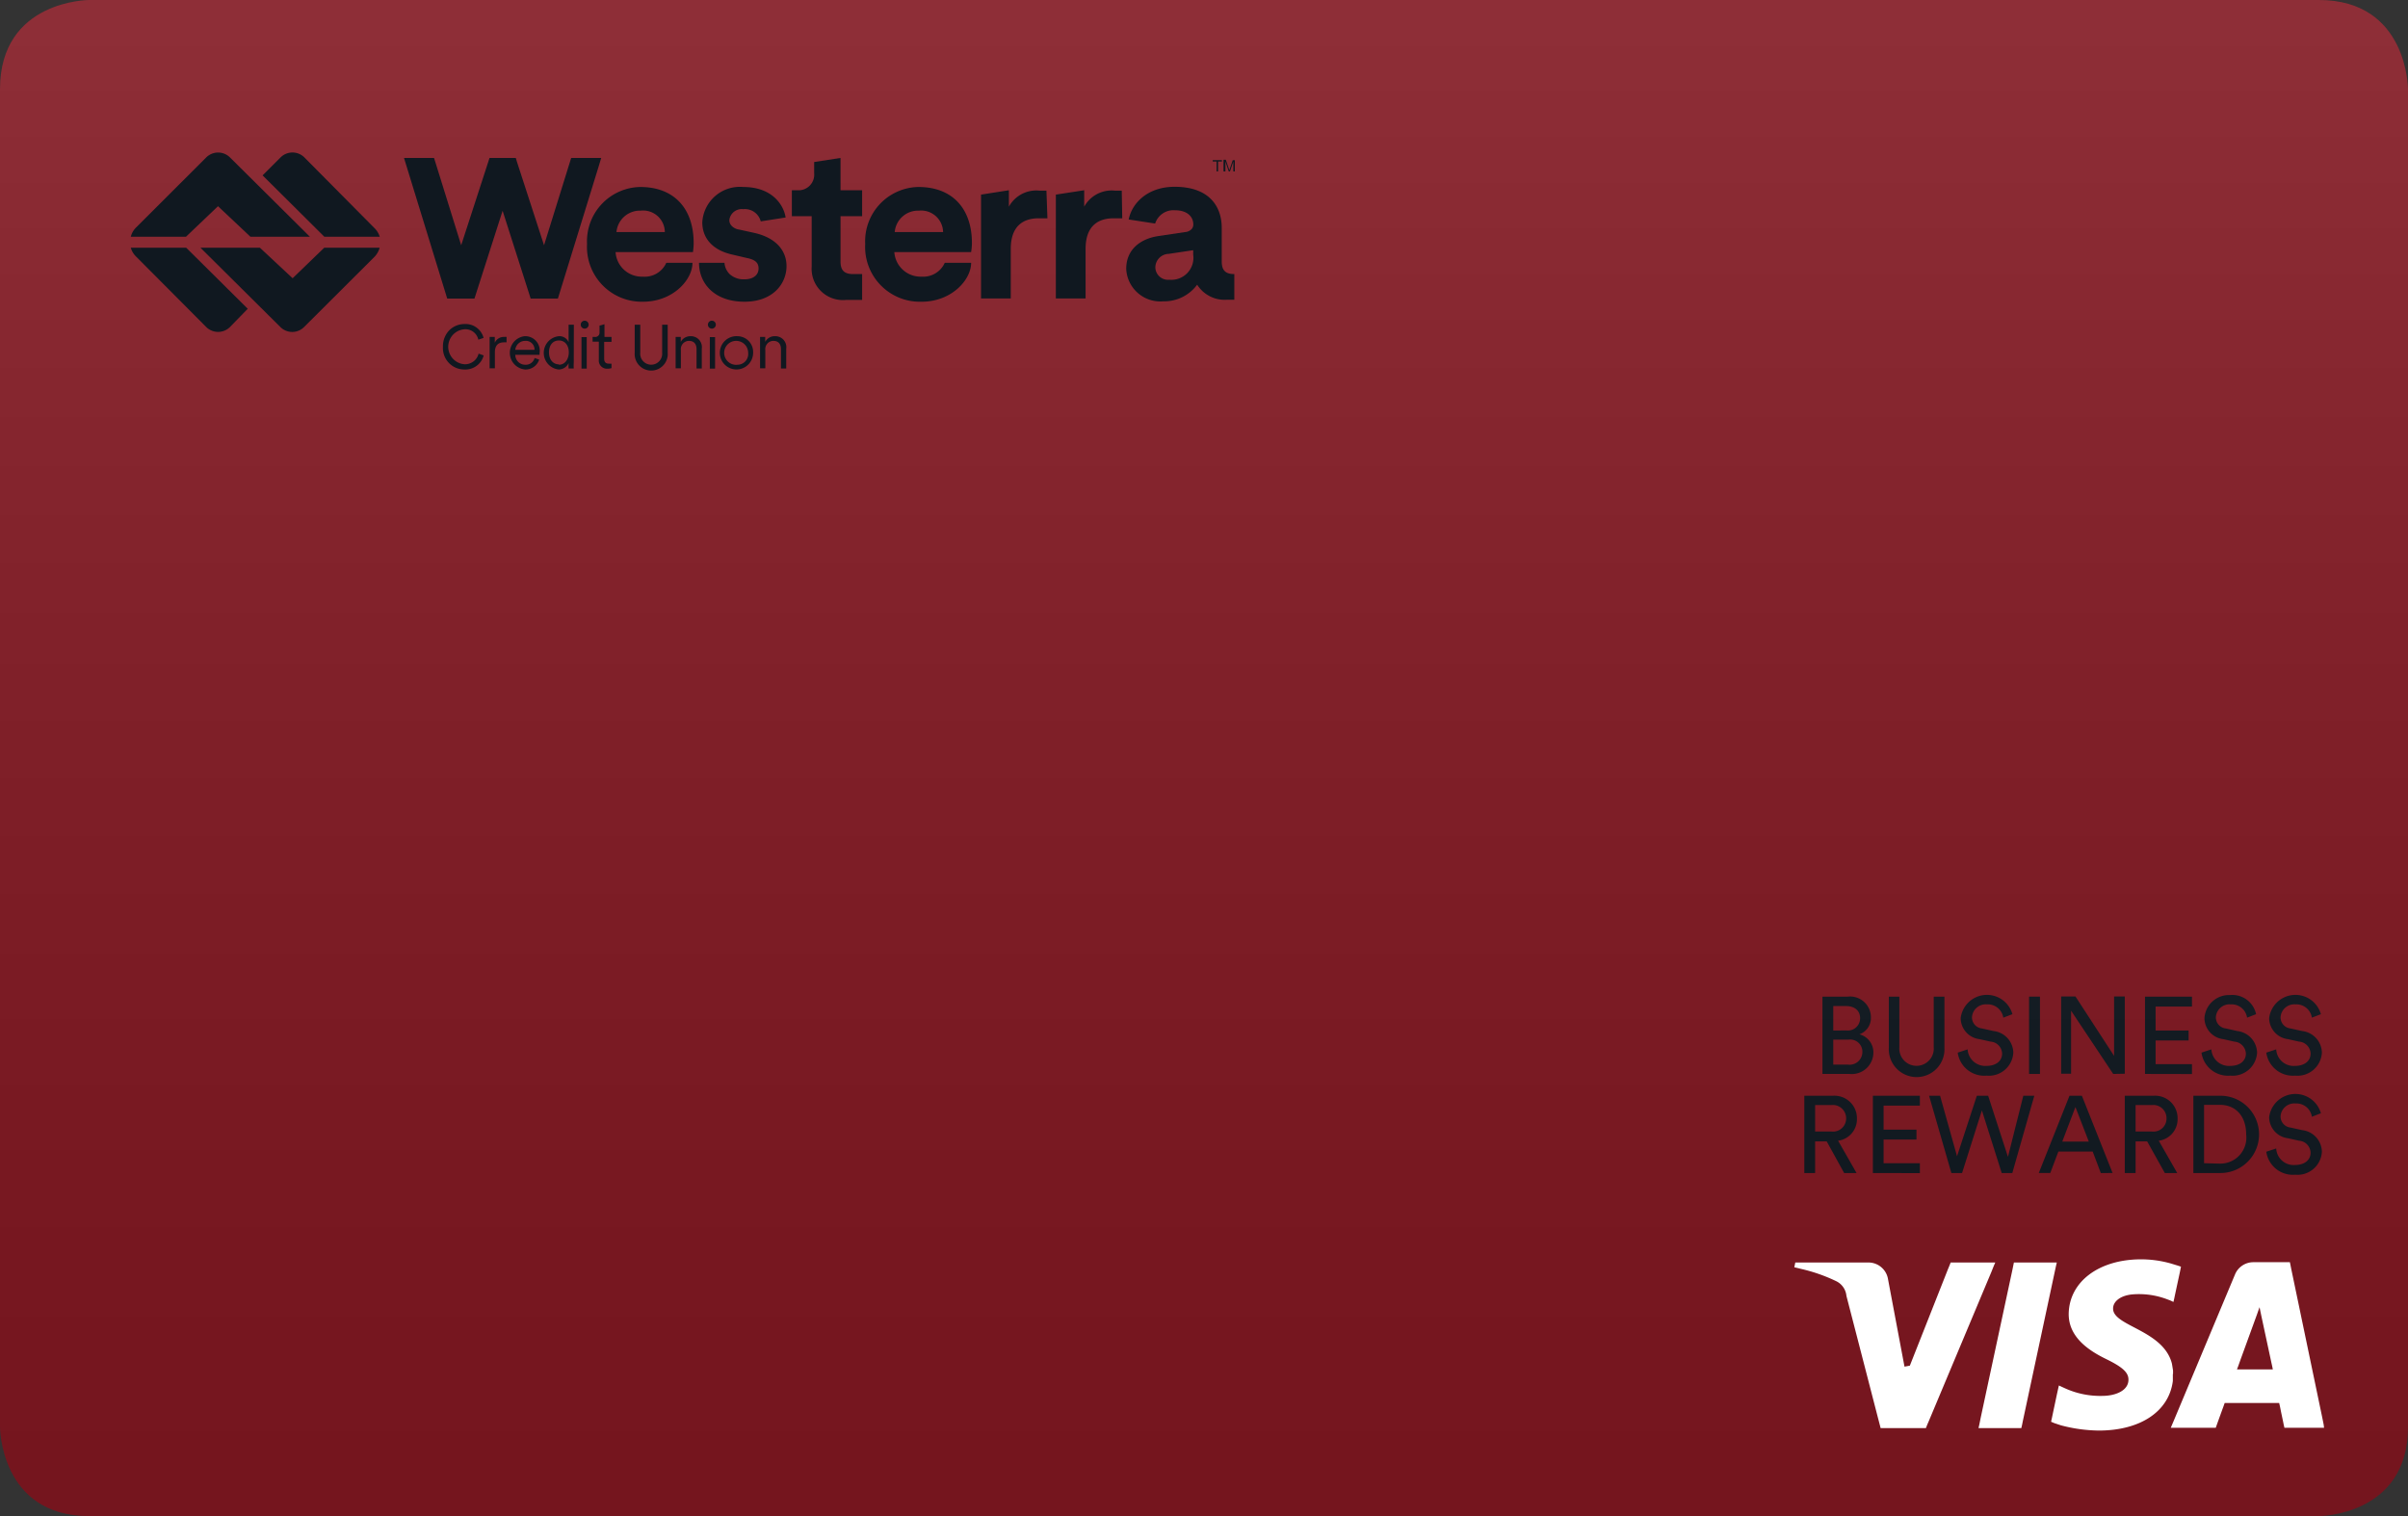 <svg xmlns="http://www.w3.org/2000/svg" xmlns:xlink="http://www.w3.org/1999/xlink" viewBox="0 0 243 153"><rect x="0" y="0" width="243" height="153" fill="#333333" stroke="none"/><defs><style>.cls-1{isolation:isolate;}.cls-2{fill:#821721;}.cls-3{fill:#101820;}.cls-4{mix-blend-mode:screen;opacity:0.1;fill:url(#linear-gradient);}.cls-5{fill:#fff;}</style><linearGradient id="linear-gradient" x1="121.5" x2="121.5" y2="153" gradientUnits="userSpaceOnUse"><stop offset="0" stop-color="#fff"/><stop offset="0.22" stop-color="#b6b6b6"/><stop offset="0.43" stop-color="#757575"/><stop offset="0.62" stop-color="#434343"/><stop offset="0.78" stop-color="#1e1e1e"/><stop offset="0.91" stop-color="#080808"/><stop offset="1"/></linearGradient></defs><g class="cls-1"><g id="BG"><path class="cls-2" d="M234,0H9S0,0,0,9V144s0,9,9,9H234s9,0,9-9V9S243,0,234,0Z"/><path class="cls-3" d="M186.45,100.58a2.1,2.1,0,0,1,2.35,2.12,1.74,1.74,0,0,1-1.16,1.68,1.88,1.88,0,0,1,1.41,1.88,2.18,2.18,0,0,1-2.41,2.12h-2.73v-7.8Zm-.12,3.41a1.23,1.23,0,0,0,1.38-1.24c0-.74-.53-1.22-1.43-1.22H185V104Zm.15,3.45a1.29,1.29,0,0,0,1.46-1.25,1.23,1.23,0,0,0-1.41-1.27H185v2.52Z"/><path class="cls-3" d="M190.61,105.72v-5.14h1.06v5.11a1.74,1.74,0,1,0,3.47,0v-5.11h1.08v5.14a2.81,2.81,0,1,1-5.61,0Z"/><path class="cls-3" d="M202.16,102.7a1.58,1.58,0,0,0-1.65-1.34,1.39,1.39,0,0,0-1.51,1.3,1.12,1.12,0,0,0,1,1.13l1.17.26a2.24,2.24,0,0,1,2,2.19,2.46,2.46,0,0,1-2.69,2.31,2.7,2.7,0,0,1-2.92-2.32l1-.33a1.78,1.78,0,0,0,1.87,1.67c1.08,0,1.61-.56,1.61-1.24a1.25,1.25,0,0,0-1.16-1.21l-1.12-.25a2.15,2.15,0,0,1-1.9-2.13,2.67,2.67,0,0,1,5.22-.39Z"/><path class="cls-3" d="M204.76,108.38v-7.8h1.1v7.8Z"/><path class="cls-3" d="M213.25,108.38,209,102v6.36H208v-7.8h1.44l3.9,6v-6h1.08v7.8Z"/><path class="cls-3" d="M216.46,108.38v-7.8h4.74v1h-3.67V104h3.33v1h-3.33v2.39h3.67v1Z"/><path class="cls-3" d="M226.76,102.7a1.57,1.57,0,0,0-1.65-1.34,1.38,1.38,0,0,0-1.5,1.3,1.12,1.12,0,0,0,1,1.13l1.16.26a2.25,2.25,0,0,1,2,2.19,2.47,2.47,0,0,1-2.7,2.31,2.7,2.7,0,0,1-2.91-2.32l1-.33a1.77,1.77,0,0,0,1.87,1.67c1.08,0,1.61-.56,1.61-1.24a1.26,1.26,0,0,0-1.17-1.21l-1.11-.25a2.15,2.15,0,0,1-1.9-2.13,2.48,2.48,0,0,1,2.57-2.32,2.45,2.45,0,0,1,2.64,1.93Z"/><path class="cls-3" d="M233.3,102.7a1.58,1.58,0,0,0-1.65-1.34,1.39,1.39,0,0,0-1.51,1.3,1.12,1.12,0,0,0,1,1.13l1.17.26a2.24,2.24,0,0,1,2,2.19,2.46,2.46,0,0,1-2.69,2.31,2.71,2.71,0,0,1-2.92-2.32l1-.33a1.76,1.76,0,0,0,1.87,1.67c1.07,0,1.6-.56,1.6-1.24a1.25,1.25,0,0,0-1.16-1.21l-1.12-.25a2.15,2.15,0,0,1-1.9-2.13,2.67,2.67,0,0,1,5.22-.39Z"/><path class="cls-3" d="M184.34,115.19h-1.17v3.19h-1.09v-7.8H185a2.27,2.27,0,0,1,2.39,2.32,2.19,2.19,0,0,1-1.9,2.22l1.86,3.26h-1.25Zm.48-1a1.32,1.32,0,0,0,1.48-1.32,1.34,1.34,0,0,0-1.48-1.35h-1.65v2.67Z"/><path class="cls-3" d="M189,118.38v-7.8h4.74v1h-3.66V114h3.32v1h-3.32v2.39h3.66v1Z"/><path class="cls-3" d="M204.18,110.58h1.11l-2.22,7.8H202l-2-6.32-2,6.32h-1.08l-2.25-7.8h1.11l1.71,6.11,2-6.11h1.14l2,6.17Z"/><path class="cls-3" d="M211.18,116.21h-3.46l-.82,2.17h-1.16l3.1-7.8h1.25l3.1,7.8H212Zm-3.07-1h2.68l-1.35-3.49Z"/><path class="cls-3" d="M216.68,115.19h-1.17v3.19h-1.09v-7.8h2.94a2.27,2.27,0,0,1,2.39,2.32,2.19,2.19,0,0,1-1.9,2.22l1.86,3.26h-1.25Zm.48-1a1.31,1.31,0,0,0,1.47-1.32,1.33,1.33,0,0,0-1.47-1.35h-1.65v2.67Z"/><path class="cls-3" d="M221.34,118.38v-7.8h2.73a3.9,3.9,0,0,1,0,7.8Zm2.67-.95a2.62,2.62,0,0,0,2.66-2.93c0-2-1.19-3-2.63-3h-1.62v5.89Z"/><path class="cls-3" d="M233.3,112.7a1.58,1.58,0,0,0-1.65-1.34,1.39,1.39,0,0,0-1.51,1.3,1.12,1.12,0,0,0,1,1.13l1.17.26a2.24,2.24,0,0,1,2,2.19,2.46,2.46,0,0,1-2.69,2.31,2.71,2.71,0,0,1-2.92-2.32l1-.33a1.76,1.76,0,0,0,1.87,1.67c1.07,0,1.6-.56,1.6-1.24a1.25,1.25,0,0,0-1.16-1.21l-1.12-.25a2.15,2.15,0,0,1-1.9-2.13,2.67,2.67,0,0,1,5.22-.39Z"/></g><g id="GRAD"><path class="cls-4" d="M234,0H9S0,0,0,9V144s0,9,9,9H234s9,0,9-9V9S243,0,234,0Z"/></g><g id="ARTWORK"><path class="cls-3" d="M122.77,17.3v-1h-.39v-.14h.93v.14h-.39v1Z"/><path class="cls-3" d="M123.47,17.3V16.12h.23L124,17l.06.18a1.83,1.83,0,0,1,.06-.19l.28-.82h.21V17.3h-.15v-1l-.34,1H124l-.34-1v1Z"/><path class="cls-3" d="M87,21.82V19.2H84.82V15.94l-2.66.41v1.12a1.58,1.58,0,0,1-1.69,1.73h-.56v2.62h2V26.9a3.16,3.16,0,0,0,3.46,3.37H87V27.66H86.1c-.84,0-1.28-.32-1.28-1.27V21.82Z"/><path class="cls-3" d="M105.6,19.24c-.22,0-.44,0-.69,0a3.15,3.15,0,0,0-3.1,1.62V19.2L99,19.64V30.12h3v-5c0-2.36,1.31-3.09,2.81-3.09h.89Z"/><path class="cls-3" d="M113.2,19.24c-.22,0-.44,0-.68,0a3.16,3.16,0,0,0-3.11,1.62V19.2l-2.86.44V30.12h3v-5c0-2.36,1.31-3.09,2.82-3.09h.88Z"/><path class="cls-3" d="M70,24.53c0-3.51-2-5.66-5.39-5.66a5.48,5.48,0,0,0-5.37,5.75,5.53,5.53,0,0,0,5.64,5.83c3,0,5-2.18,5-3.93H67.24a2.39,2.39,0,0,1-2.37,1.4,2.65,2.65,0,0,1-2.75-2.48h7.81C69.93,25.39,70,25,70,24.53Zm-7.79-1.11a2.37,2.37,0,0,1,2.44-2.16,2.19,2.19,0,0,1,2.44,2.16Z"/><path class="cls-3" d="M98.08,24.53c0-3.51-2-5.66-5.4-5.66a5.48,5.48,0,0,0-5.37,5.75A5.53,5.53,0,0,0,93,30.45c3,0,5-2.18,5-3.93H95.34A2.38,2.38,0,0,1,93,27.92a2.66,2.66,0,0,1-2.75-2.48H98C98,25.39,98.08,25,98.08,24.53Zm-7.79-1.11a2.36,2.36,0,0,1,2.44-2.16,2.21,2.21,0,0,1,2.44,2.16Z"/><path class="cls-3" d="M79.37,26.86c0,1.77-1.37,3.59-4.24,3.59h0c-3,0-4.59-1.81-4.59-3.93h2.57a1.78,1.78,0,0,0,.54,1.16,2.08,2.08,0,0,0,1.46.51c1,0,1.44-.51,1.44-1.09s-.33-.89-1.17-1.06l-1.45-.34c-2.1-.46-3.06-1.73-3.06-3.26A3.8,3.8,0,0,1,75,18.87c3,0,4.11,1.9,4.28,3.08l-2.51.39A1.65,1.65,0,0,0,75,21.11a1.26,1.26,0,0,0-1.4,1.09.83.83,0,0,0,.22.58,1.29,1.29,0,0,0,.78.39l1.55.34C78.28,24,79.37,25.26,79.37,26.86Z"/><path class="cls-3" d="M123.29,26.39V23c0-2.2-1.29-4.15-4.75-4.15-2.76,0-4.32,1.68-4.64,3.3l2.67.41a1.94,1.94,0,0,1,2-1.34c1.24,0,1.85.65,1.85,1.42a.69.69,0,0,1-.17.48,1,1,0,0,1-.66.3l-2.68.4c-1.82.27-3.26,1.35-3.26,3.31a3.45,3.45,0,0,0,3.75,3.28,4.13,4.13,0,0,0,3.41-1.68,3.28,3.28,0,0,0,3,1.52h.75V27.66C123.73,27.66,123.29,27.34,123.29,26.39Zm-2.88-.69a2.22,2.22,0,0,1-2.4,2.53A1.28,1.28,0,0,1,116.59,27a1.38,1.38,0,0,1,1.35-1.38l2.47-.37Z"/><polygon class="cls-3" points="57.64 15.94 54.9 24.75 52.18 16.37 52.05 15.94 49.4 15.94 46.54 24.75 43.92 16.32 43.8 15.94 40.77 15.94 45.13 30.13 47.88 30.13 50.72 21.27 53.43 29.75 53.55 30.13 56.3 30.13 60.43 16.74 60.67 15.94 57.64 15.94"/><path class="cls-3" d="M48.3,35.68a1.41,1.41,0,0,1-1.43,1.08,1.77,1.77,0,0,1,0-3.53,1.33,1.33,0,0,1,1.4,1.05v0l.53-.18v0a1.88,1.88,0,0,0-1.93-1.4,2.2,2.2,0,0,0-1.49.59A2.31,2.31,0,0,0,44.7,35a2.16,2.16,0,0,0,2.17,2.29,1.91,1.91,0,0,0,1.94-1.42v0l-.5-.18Z"/><path class="cls-3" d="M49.93,34.59V34h-.52v3.17h.53V35.55c0-.72.37-1,.9-1a1.33,1.33,0,0,1,.28,0V34a1.17,1.17,0,0,0-.23,0A1,1,0,0,0,49.93,34.59Z"/><path class="cls-3" d="M52.92,33.93A1.69,1.69,0,0,0,53,37.29a1.44,1.44,0,0,0,1.41-1l-.46-.16a.92.92,0,0,1-.95.68,1,1,0,0,1-1-1v0h2.45s0-.12,0-.19A1.46,1.46,0,0,0,52.92,33.93ZM52,35.3a1,1,0,0,1,1-.9.87.87,0,0,1,.94.9Z"/><path class="cls-3" d="M57.91,32.77h-.53v1.76a1,1,0,0,0-1-.6,1.69,1.69,0,0,0,0,3.36,1.12,1.12,0,0,0,1-.64v.09a3.48,3.48,0,0,0,0,.45h.52a4.48,4.48,0,0,1,0-.59Zm-1.51,4c-.6,0-1-.5-1-1.21s.38-1.2,1-1.2,1,.5,1,1.2S57,36.81,56.4,36.81Z"/><path class="cls-3" d="M58.94,32.37a.4.4,0,0,0,0,.79.4.4,0,1,0,0-.79Z"/><rect class="cls-3" x="58.68" y="34.02" width="0.53" height="3.18"/><path class="cls-3" d="M61,32.72l-.5.14v.67A.43.43,0,0,1,60,34h-.2v.48h.63v1.83a.82.82,0,0,0,.87.9,1.35,1.35,0,0,0,.41-.06v-.45a1.56,1.56,0,0,1-.26,0c-.34,0-.48-.17-.48-.5V34.5h.74V34H61Z"/><path class="cls-3" d="M66.82,35.59a1.11,1.11,0,1,1-2.21,0V32.77h-.56V35.6a1.67,1.67,0,1,0,3.33,0V32.77h-.56Z"/><path class="cls-3" d="M69.7,33.93a1.09,1.09,0,0,0-1,.57V34h-.52v3.17h.53V35.33a.83.83,0,0,1,.8-.93c.57,0,.78.37.78.84v1.95h.53v-2A1.1,1.1,0,0,0,69.7,33.93Z"/><path class="cls-3" d="M71.9,32.37a.4.4,0,1,0,0,.79.4.4,0,0,0,0-.79Z"/><rect class="cls-3" x="71.63" y="34.02" width="0.53" height="3.18"/><path class="cls-3" d="M74.44,33.93A1.68,1.68,0,1,0,76,35.6,1.59,1.59,0,0,0,74.44,33.93Zm0,2.88A1.21,1.21,0,1,1,75.5,35.6,1.09,1.09,0,0,1,74.44,36.81Z"/><path class="cls-3" d="M78.22,33.93a1.07,1.07,0,0,0-1,.57V34h-.52v3.17h.53V35.33a.83.83,0,0,1,.8-.93c.57,0,.78.37.78.84v1.95h.53v-2A1.1,1.1,0,0,0,78.22,33.93Z"/><path class="cls-3" d="M25,31.16,23.21,33a1.7,1.7,0,0,1-2.4,0L13.74,25.9A2,2,0,0,1,13.2,25h5.59Z"/><path class="cls-3" d="M38.31,25a2.11,2.11,0,0,1-.53.93h0L30.69,33a1.69,1.69,0,0,1-2.4,0l-8.06-8h6l3.3,3.08L32.72,25Z"/><path class="cls-3" d="M38.32,23.89H32.73L26.5,17.7l1.81-1.81a1.7,1.7,0,0,1,2.41,0L37.77,23A2.08,2.08,0,0,1,38.32,23.89Z"/><path class="cls-3" d="M31.27,23.89h-6L22,20.81l-3.23,3.08H13.2a2,2,0,0,1,.54-.94h0l7.07-7.06a1.7,1.7,0,0,1,2.4,0Z"/></g><g id="VISA_LOGO" data-name="VISA LOGO"><path class="cls-5" d="M201,127.41h.35l-.14.32-.26.65-6.33,15.09-.14.32-.13.33h-4.57l-.09-.35-.18-.69-3.18-12.3a1.84,1.84,0,0,0-1-1.47,16.68,16.68,0,0,0-3.56-1.25l-.36-.09-.34-.08.1-.48h7.36a2,2,0,0,1,2,1.7l1.66,8.81.54-.1,3.86-9.77.13-.31.13-.33H201Z"/><path class="cls-5" d="M219.29,138.66c0-.12,0-.24,0-.35l-.11-.68c-.86-3.43-6-3.79-5.94-5.59,0-.6.58-1.24,1.83-1.4a8,8,0,0,1,3.62.48l.32.12.32.15.08-.35.12-.57.43-2,.06-.29.07-.35-.33-.11-.69-.21a11.05,11.05,0,0,0-3-.42c-4.27,0-7.28,2.27-7.31,5.53,0,2.4,2.15,3.74,3.79,4.54s2.25,1.35,2.24,2.08c0,1.12-1.34,1.62-2.58,1.63a8.58,8.58,0,0,1-3.79-.75l-.33-.15-.32-.15-.08.35-.13.59-.44,2.08-.06.29-.08.35.33.14.66.22a15.5,15.5,0,0,0,3.82.53c4.22,0,7.09-1.94,7.48-5l0-.35c0-.12,0-.24,0-.36"/><path class="cls-5" d="M234.49,143.77l-.14-.7-3.13-15-.07-.35-.07-.34h-3.69a2,2,0,0,0-1.84,1.22l-6.21,14.83-.14.33-.14.33h4.54l.12-.34.22-.61.33-.91.11-.3.12-.34H230l.08.35.12.6.19.9.06.3.08.35h4Zm-8.75-5.57.13-.34.22-.62,1.7-4.67.11-.32.12-.33.07.35.13.62,1,4.65.07.31.07.35Z"/><polygon class="cls-5" points="207.56 127.41 207.48 127.75 207.33 128.45 204.13 143.42 204.06 143.77 203.98 144.12 203.63 144.12 202.91 144.12 200.38 144.12 200.01 144.12 199.66 144.12 199.74 143.77 199.88 143.07 203.09 128.1 203.16 127.75 203.23 127.41 203.59 127.41 204.31 127.41 206.84 127.41 207.2 127.41 207.56 127.41"/></g></g></svg>